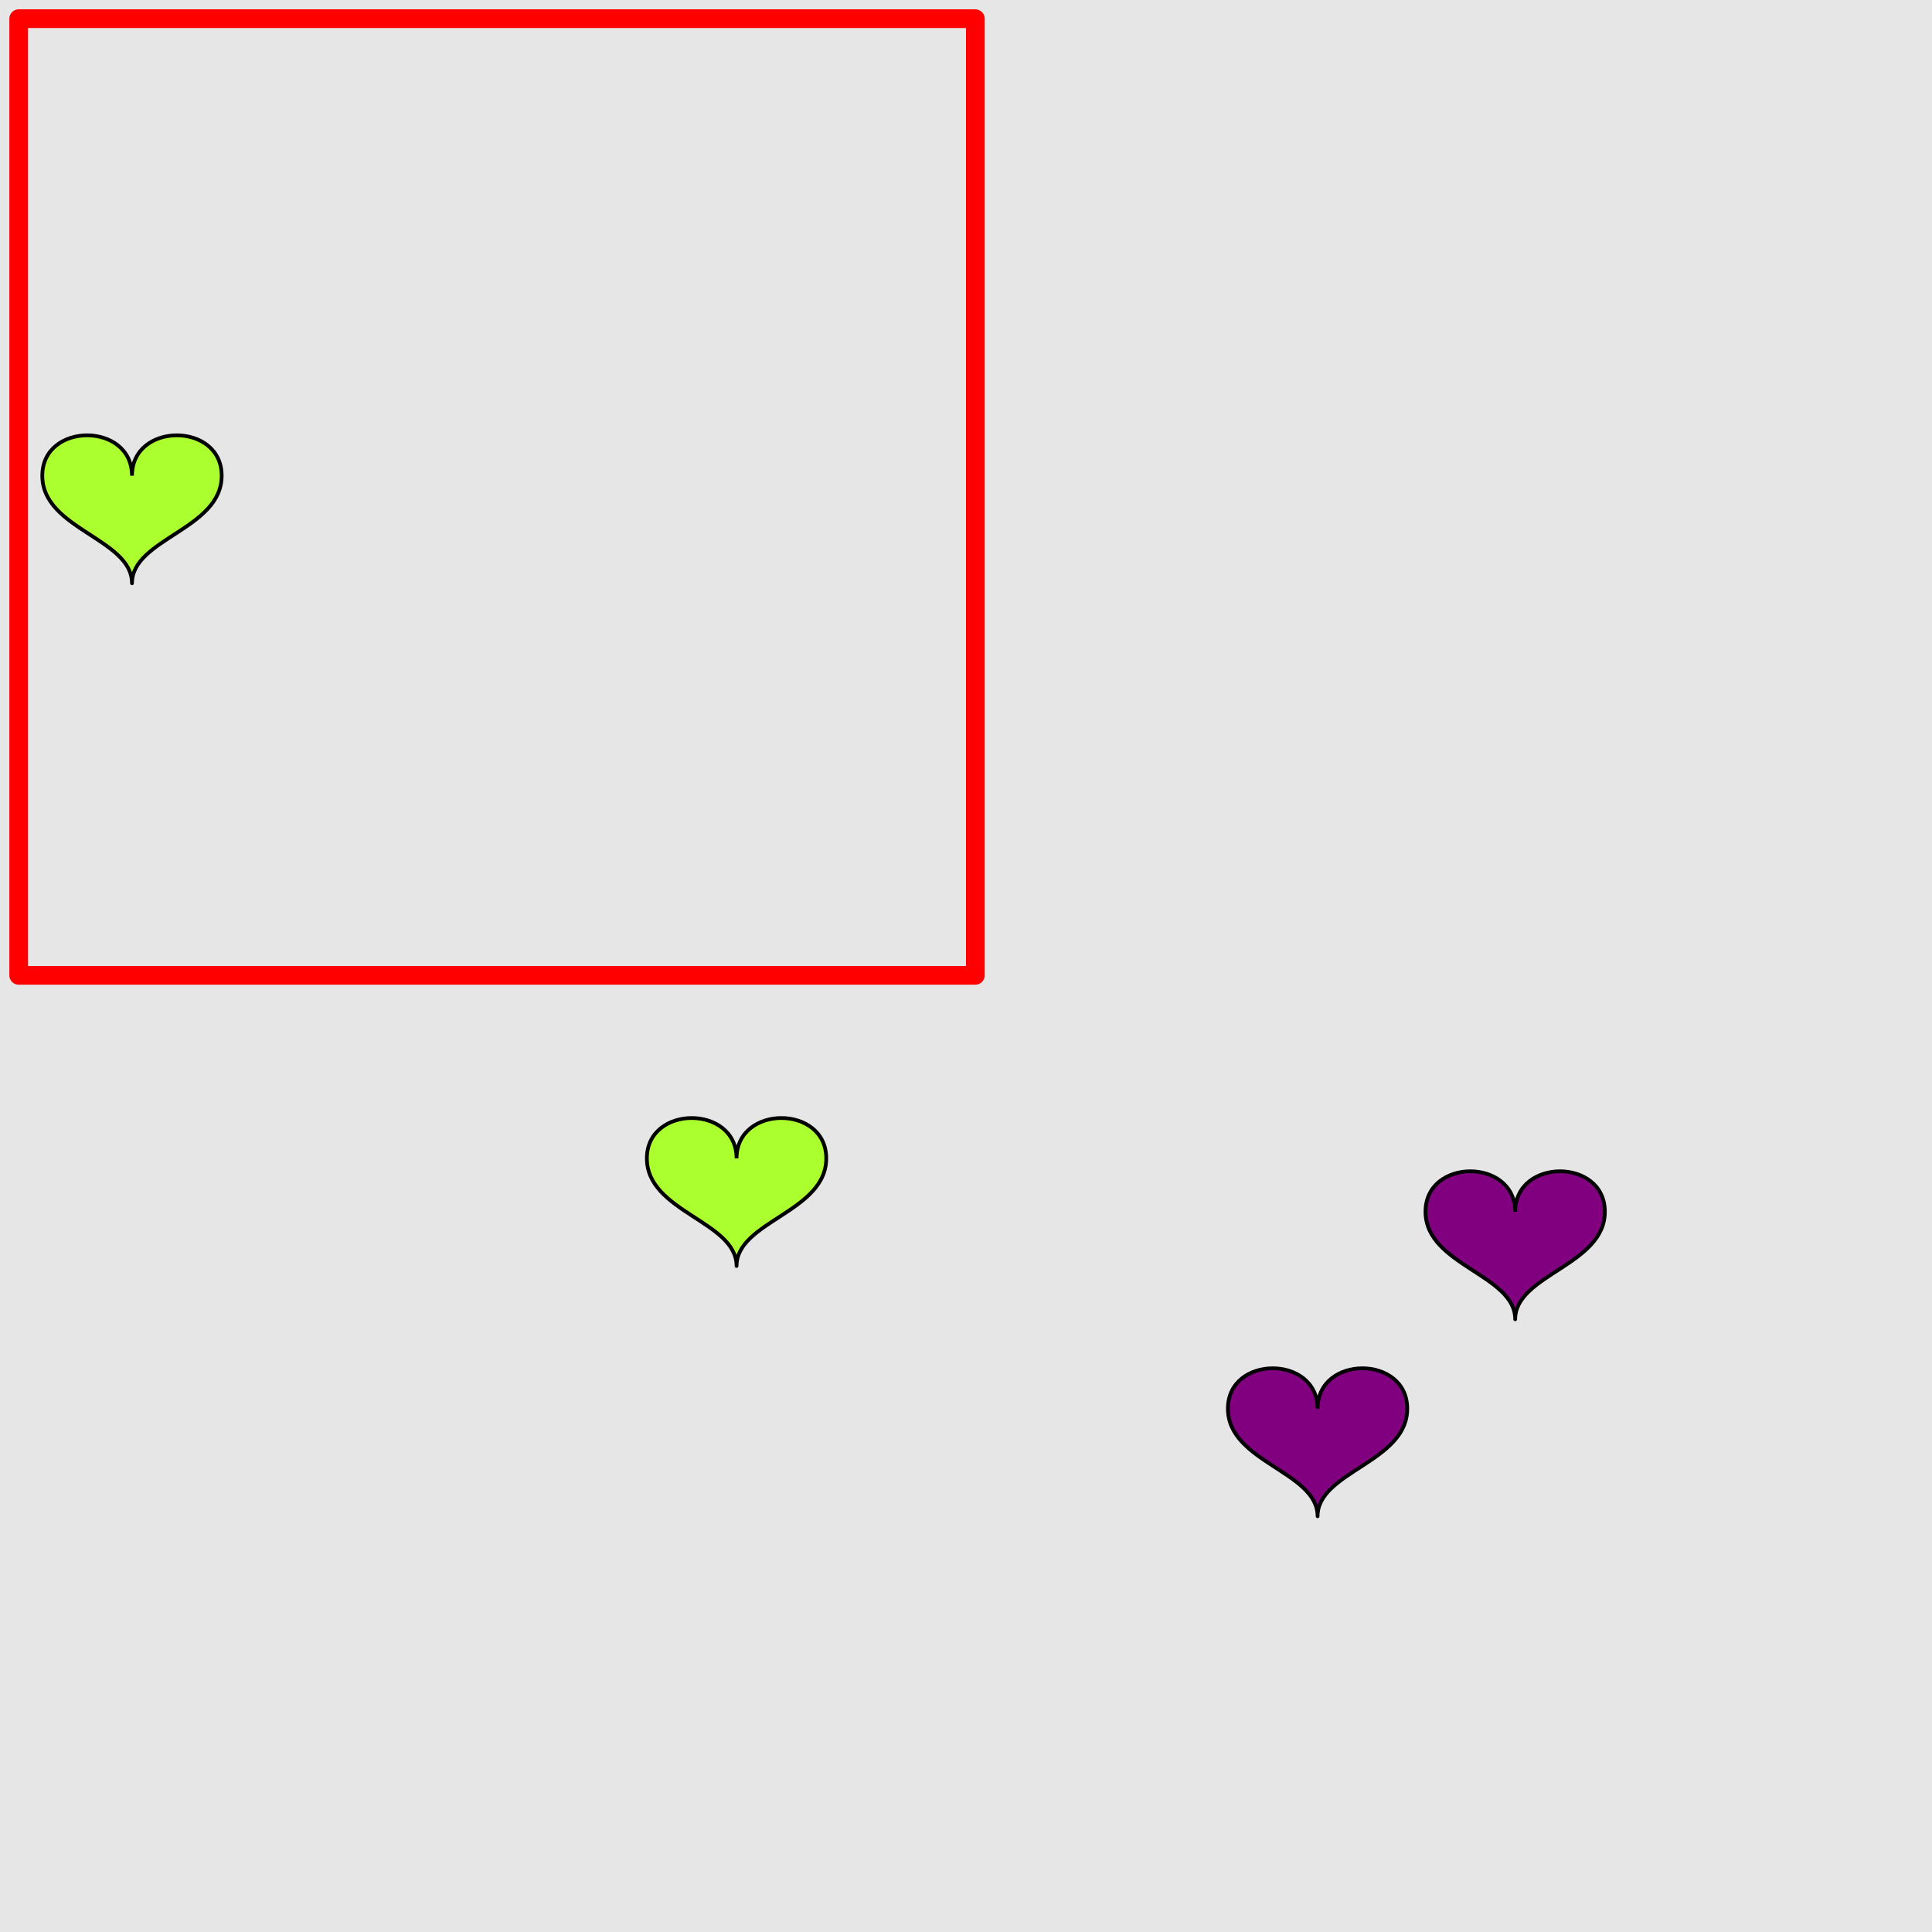 <?xml version="1.0" encoding="UTF-8"?>
<svg xmlns="http://www.w3.org/2000/svg" xmlns:xlink="http://www.w3.org/1999/xlink" width="517pt" height="517pt" viewBox="0 0 517 517" version="1.1">
<g id="surface276">
<rect x="0" y="0" width="517" height="517" style="fill:rgb(90%,90%,90%);fill-opacity:1;stroke:none;"/>
<path style="fill:none;stroke-width:5;stroke-linecap:butt;stroke-linejoin:round;stroke:rgb(100%,0%,0%);stroke-opacity:1;stroke-miterlimit:10;" d="M 5 5 L 261 5 L 261 261 L 5 261 Z M 5 5 "/>
<path style="fill-rule:nonzero;fill:rgb(67%,100%,18%);fill-opacity:1;stroke-width:1;stroke-linecap:butt;stroke-linejoin:round;stroke:rgb(0%,0%,0%);stroke-opacity:1;stroke-miterlimit:10;" d="M 35.32 127.293 C 35.32 112.891 11.32 112.891 11.32 127.293 C 11.32 141.691 35.32 144.09 35.32 156.09 C 35.32 144.09 59.32 141.691 59.32 127.293 C 59.32 112.891 35.32 112.891 35.32 127.293 "/>
<path style="fill-rule:nonzero;fill:rgb(50%,0%,50%);fill-opacity:1;stroke-width:1;stroke-linecap:butt;stroke-linejoin:round;stroke:rgb(0%,0%,0%);stroke-opacity:1;stroke-miterlimit:10;" d="M 352.582 376.949 C 352.582 362.551 328.582 362.551 328.582 376.949 C 328.582 391.348 352.582 393.75 352.582 405.75 C 352.582 393.75 376.582 391.348 376.582 376.949 C 376.582 362.551 352.582 362.551 352.582 376.949 "/>
<path style="fill-rule:nonzero;fill:rgb(50%,0%,50%);fill-opacity:1;stroke-width:1;stroke-linecap:butt;stroke-linejoin:round;stroke:rgb(0%,0%,0%);stroke-opacity:1;stroke-miterlimit:10;" d="M 405.461 324.238 C 405.461 309.836 381.461 309.836 381.461 324.238 C 381.461 338.637 405.461 341.039 405.461 353.039 C 405.461 341.039 429.461 338.637 429.461 324.238 C 429.461 309.836 405.461 309.836 405.461 324.238 "/>
<path style="fill-rule:nonzero;fill:rgb(67%,100%,18%);fill-opacity:1;stroke-width:1;stroke-linecap:butt;stroke-linejoin:round;stroke:rgb(0%,0%,0%);stroke-opacity:1;stroke-miterlimit:10;" d="M 197.102 309.98 C 197.102 295.582 173.102 295.582 173.102 309.98 C 173.102 324.383 197.102 326.781 197.102 338.781 C 197.102 326.781 221.102 324.383 221.102 309.98 C 221.102 295.582 197.102 295.582 197.102 309.98 "/>
</g>
</svg>
